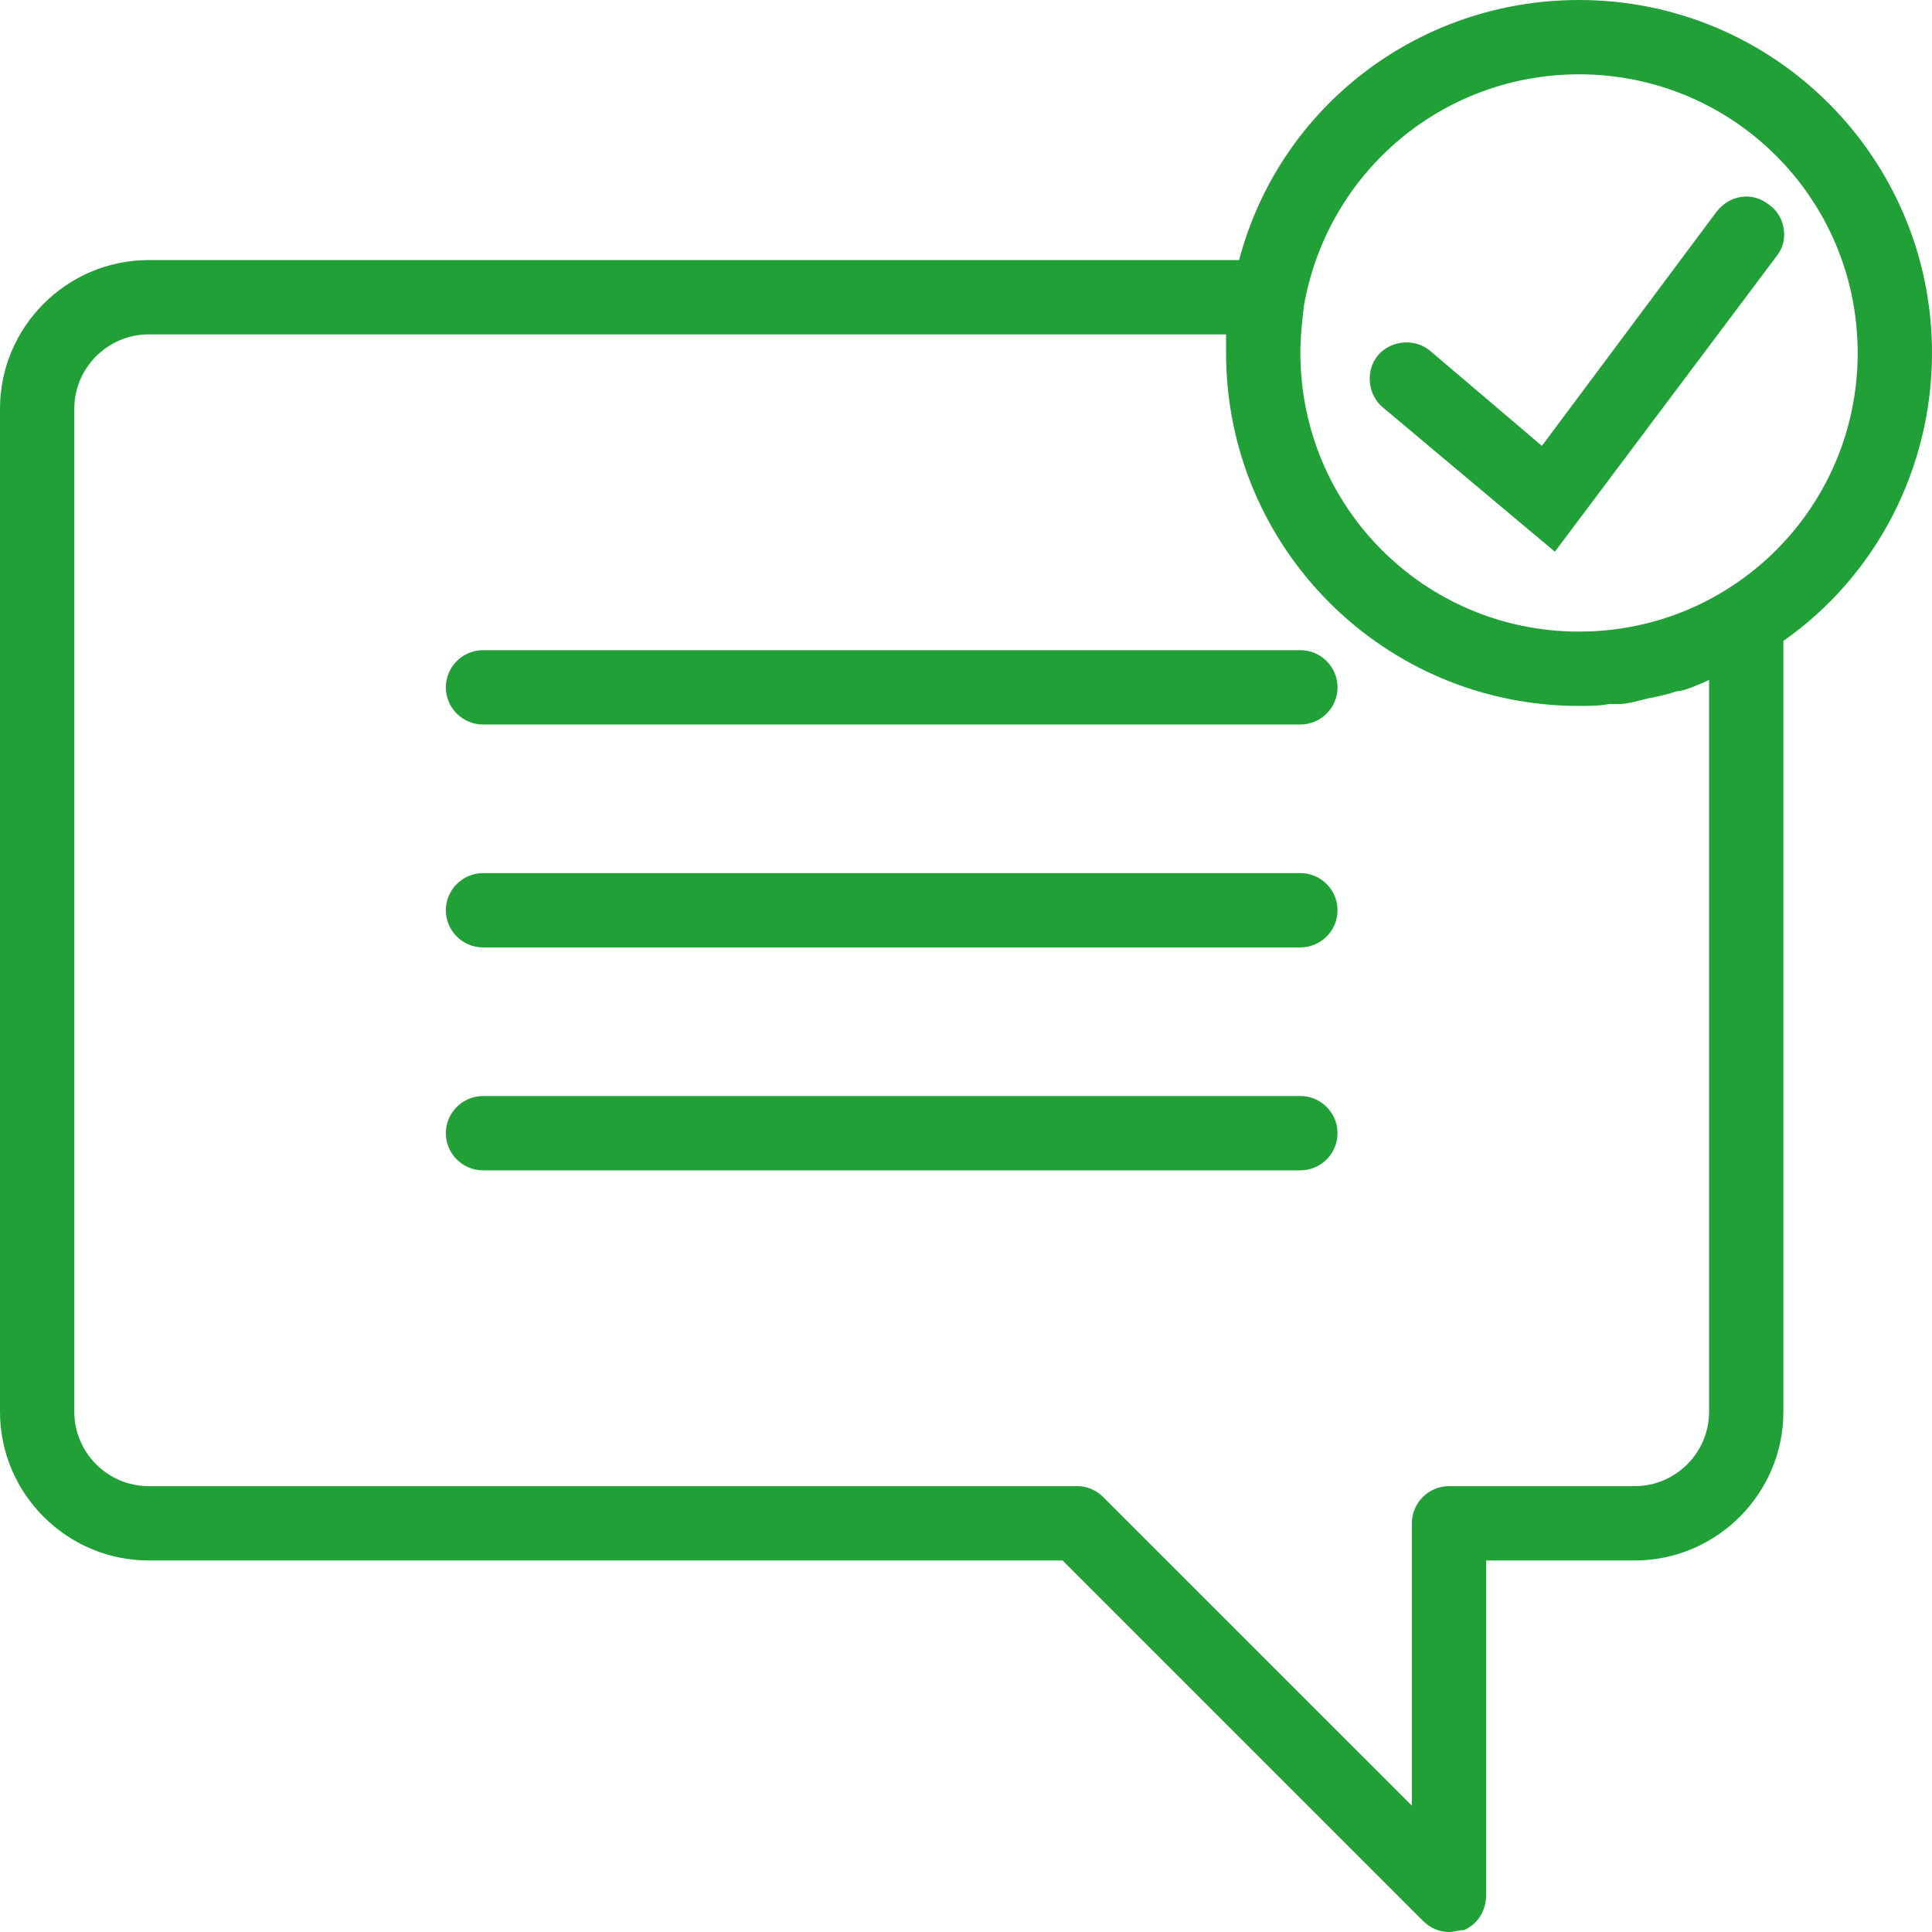 <svg width="49" height="49" viewBox="0 0 49 49" fill="none" xmlns="http://www.w3.org/2000/svg">
<path d="M40.048 0C35.996 0 32.462 2.686 31.426 6.596H3.769C1.696 6.596 0 8.292 0 10.365V35.808C0 37.881 1.696 39.577 3.769 39.577H26.95L36.09 48.717C36.279 48.906 36.514 49 36.75 49C36.891 49 36.986 48.953 37.127 48.953C37.457 48.812 37.692 48.482 37.692 48.058V39.577H41.462C43.535 39.577 45.231 37.881 45.231 35.808V16.255C47.587 14.606 49 11.873 49 8.952C49 4.005 44.995 0 40.048 0ZM43.346 35.808C43.346 36.844 42.498 37.692 41.462 37.692H36.75C36.232 37.692 35.808 38.116 35.808 38.635V45.796L27.986 37.975C27.798 37.786 27.562 37.692 27.327 37.692H3.769C2.733 37.692 1.885 36.844 1.885 35.808V10.365C1.885 9.329 2.733 8.481 3.769 8.481H31.096C31.096 8.622 31.096 8.811 31.096 8.952C31.096 13.899 35.101 17.904 40.048 17.904C40.284 17.904 40.566 17.904 40.802 17.857H41.038C41.226 17.857 41.414 17.81 41.603 17.762L41.791 17.715C42.027 17.668 42.263 17.621 42.545 17.527H42.592C42.828 17.48 43.016 17.386 43.252 17.291L43.346 17.244V35.808ZM40.048 16.019C36.138 16.019 32.981 12.863 32.981 8.952C32.981 8.528 33.028 8.104 33.075 7.727C33.688 4.335 36.609 1.885 40.048 1.885C43.959 1.885 47.115 5.041 47.115 8.952C47.115 12.863 43.959 16.019 40.048 16.019Z" fill="#21A038"/>
<path d="M32.981 16.49H12.25C11.732 16.49 11.308 16.914 11.308 17.433C11.308 17.951 11.732 18.375 12.25 18.375H32.981C33.499 18.375 33.923 17.951 33.923 17.433C33.923 16.914 33.499 16.49 32.981 16.49Z" fill="#21A038"/>
<path d="M32.981 22.144H12.25C11.732 22.144 11.308 22.568 11.308 23.087C11.308 23.605 11.732 24.029 12.25 24.029H32.981C33.499 24.029 33.923 23.605 33.923 23.087C33.923 22.568 33.499 22.144 32.981 22.144Z" fill="#21A038"/>
<path d="M32.981 27.798H12.25C11.732 27.798 11.308 28.222 11.308 28.74C11.308 29.259 11.732 29.683 12.25 29.683H32.981C33.499 29.683 33.923 29.259 33.923 28.74C33.923 28.222 33.499 27.798 32.981 27.798Z" fill="#21A038"/>
<path d="M44.854 5.183C44.43 4.853 43.864 4.947 43.535 5.371L39.106 11.308L36.279 8.905C35.902 8.575 35.289 8.622 34.96 8.999C34.63 9.376 34.677 9.988 35.054 10.318L39.435 13.993L45.089 6.455C45.372 6.078 45.278 5.465 44.854 5.183Z" fill="#21A038"/>
</svg>
